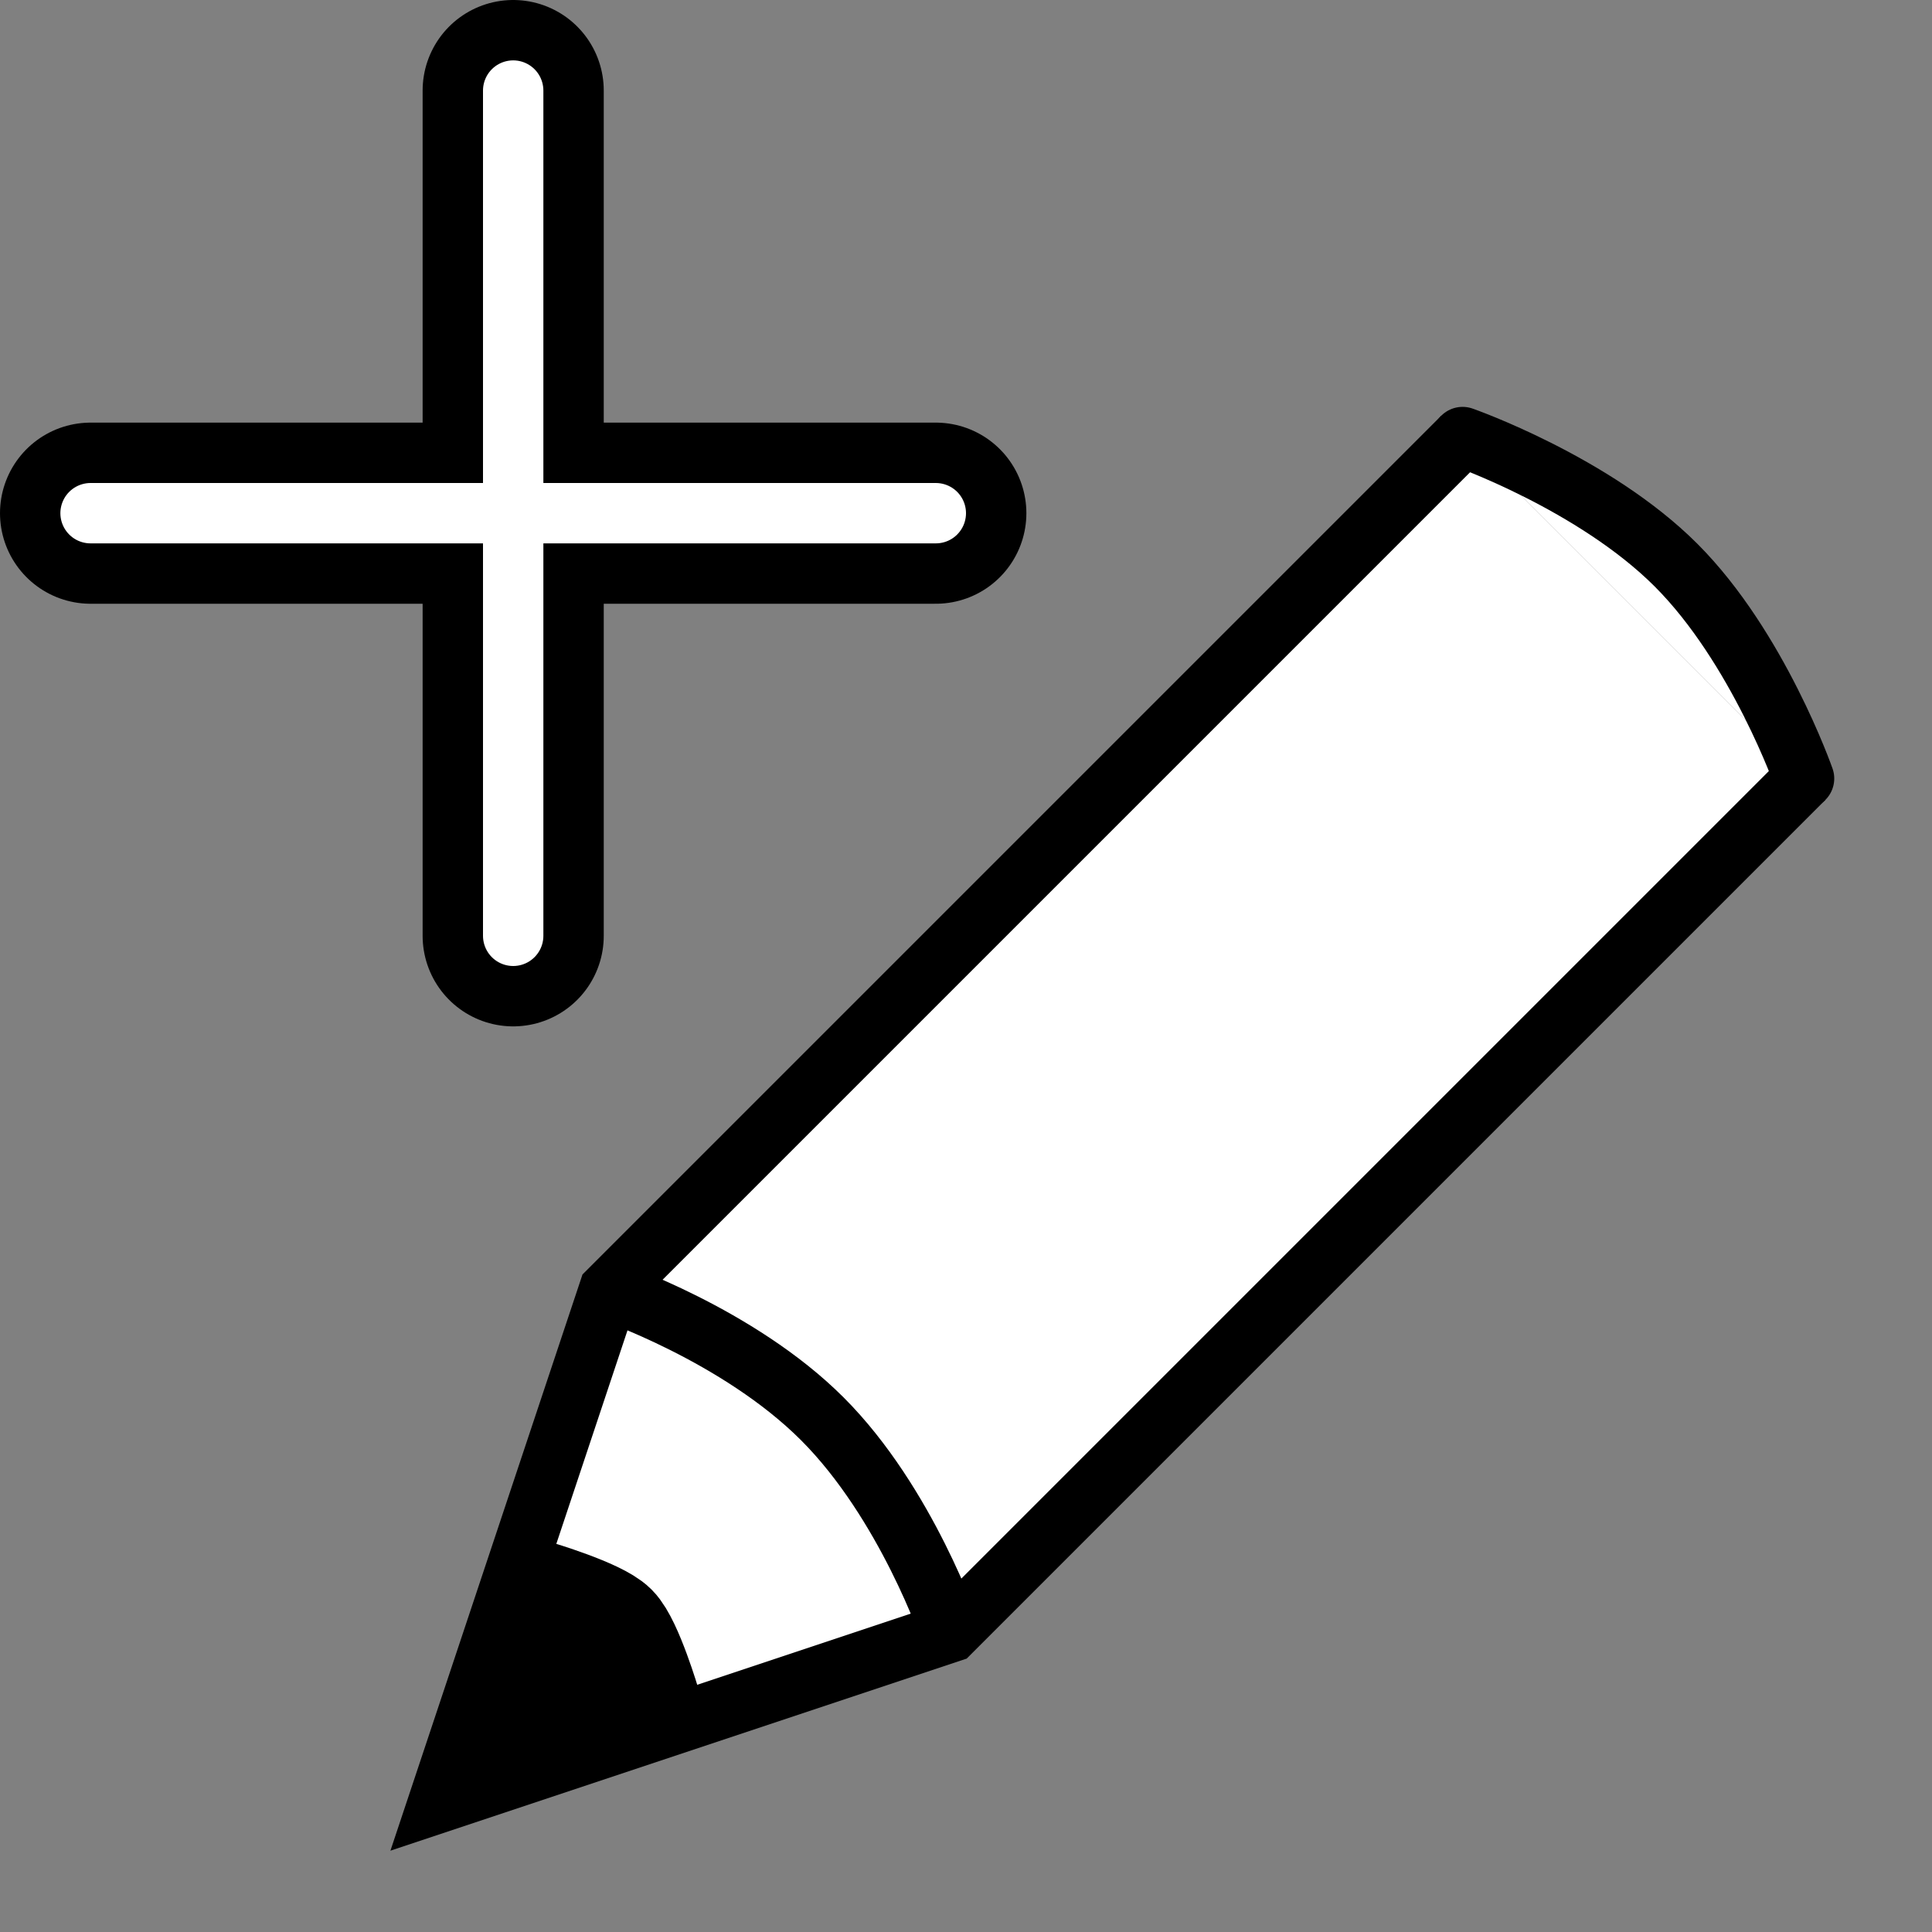 <svg height="32" version="1.1" width="32" xmlns="http://www.w3.org/2000/svg">
  <rect width="100%" height="100%" fill="#808080" stroke="none"/>
  <g transform="translate(0 -1020.362)">
    <g fill="none" stroke-linecap="round" transform="translate(-14 -6)">
      <path d="m 22.5 1027.862 c 0 0 0 14 0 14" stroke="#000" stroke-width="3"/>
      <path d="m 29.5 1034.862 c 0 0 -14 0 -14 0" stroke="#000" stroke-width="3"/>
      <path d="m 22.5 1027.862 c 0 0 0 14 0 14" stroke="#fff"/>
      <path d="m 29.5 1034.862 c 0 0 -14 0 -14 0" stroke="#fff"/>
    </g>
    <g transform="matrix(.707 -.707 .707 .707 -755.145 340.141)">
      <g stroke="#000">
        <path d="m 65 1037.362 l -20 0 l -8 4 l 8 4 l 20 0" fill="#fff"/>
        <path d="m 45 1037.362 c 0 0 1 2.027 1 4 c 0 1.972 -1 4 -1 4" fill="none"/>
        <path d="m 65 1037.362 c 0 0 1 2.076 1 4 c -0 1.924 -1 4 -1 4" fill="#fff" stroke-linecap="round"/>
        <path d="m 40.5 1040.112 c 0 0 .5 .92 .5 1.25 c 0 .33 -.5 1.25 -.5 1.25" fill="none" stroke-width="2"/>
      </g>
      <path d="M 38 1040.362 H 40 V 1042.362 H 38 Z"/>
    </g>
  </g>
</svg>
